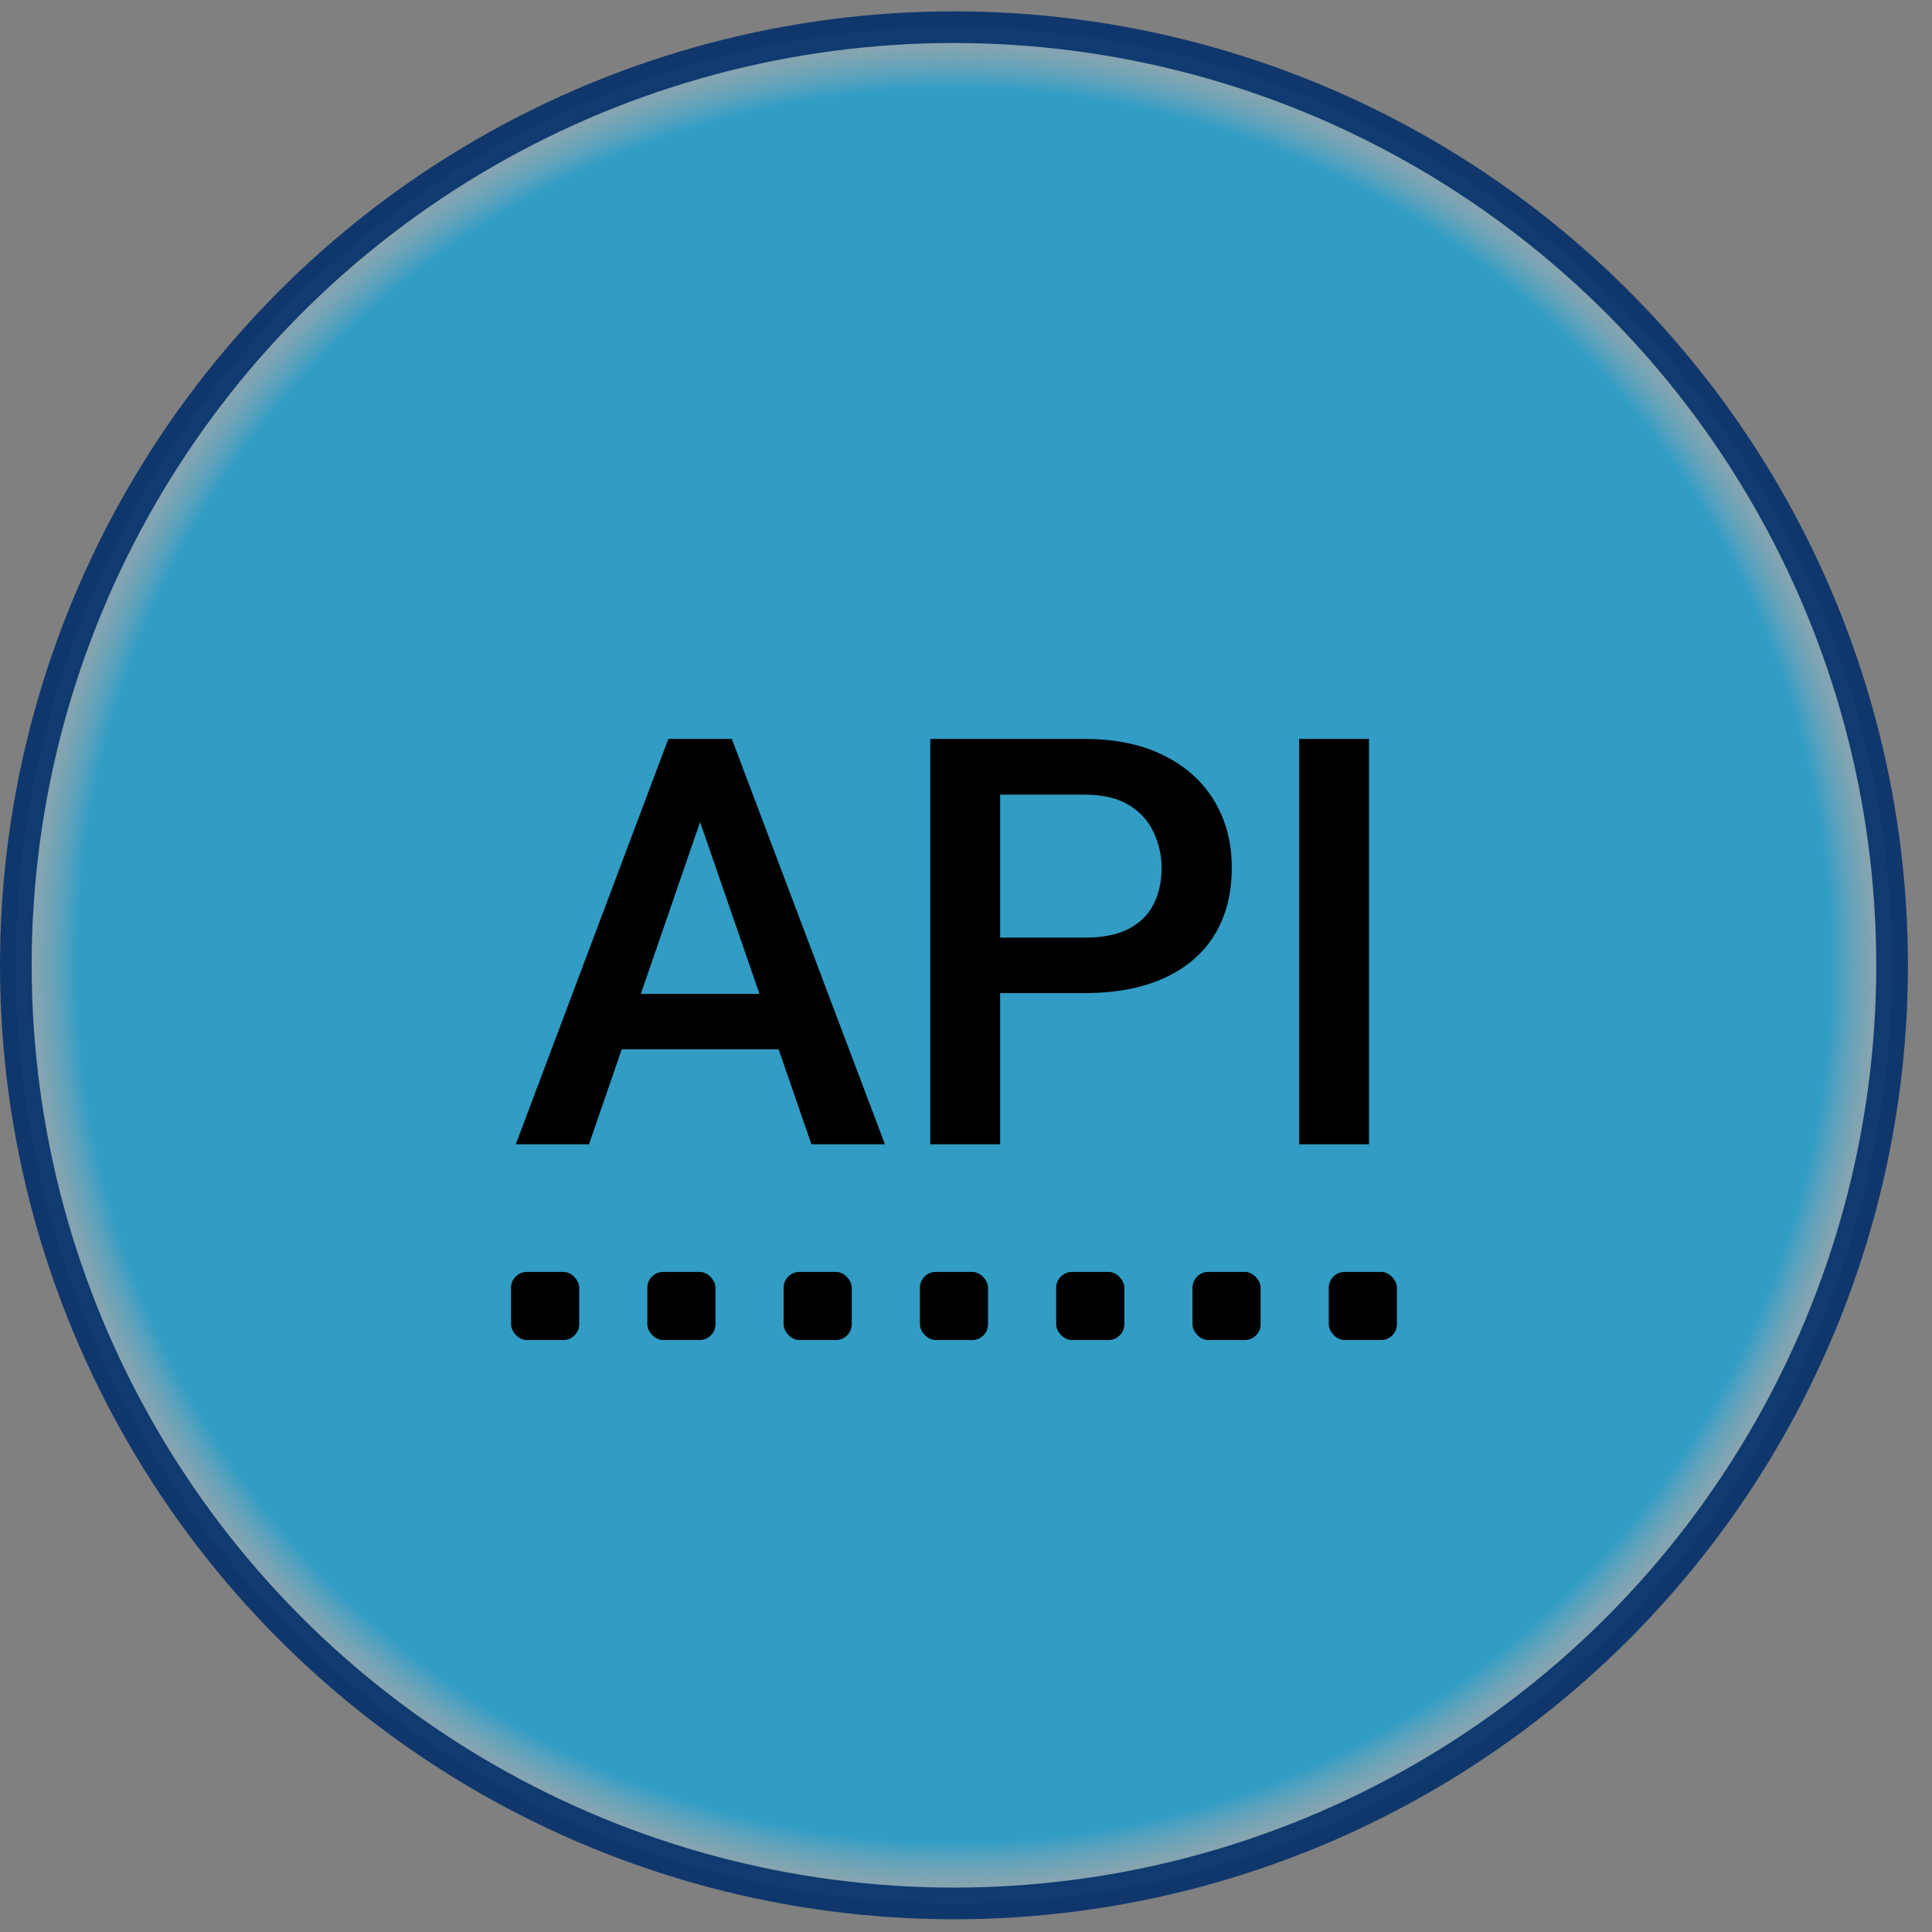 <svg width="61" height="61" viewBox="0 0 61 61" fill="none" xmlns="http://www.w3.org/2000/svg">
<rect x="0" y="0" width="61" height="61" fill="#808080" stroke="none"/>
<circle opacity="0.88" cx="30.12" cy="30.478" r="29.62" fill="url(#paint0_radial_602_2082)" fill-opacity="0.7" stroke="#002E6A"/>
<path d="M22.42 25.036L18.597 36.128H16.285L21.102 23.331H22.578L22.42 25.036ZM25.619 36.128L21.787 25.036L21.62 23.331H23.106L27.94 36.128H25.619ZM25.435 31.382V33.131H18.474V31.382H25.435ZM34.233 31.355H30.902V29.606H34.233C34.813 29.606 35.282 29.513 35.639 29.325C35.996 29.138 36.257 28.88 36.421 28.552C36.591 28.218 36.676 27.837 36.676 27.409C36.676 27.005 36.591 26.627 36.421 26.275C36.257 25.918 35.996 25.631 35.639 25.414C35.282 25.197 34.813 25.089 34.233 25.089H31.578V36.128H29.372V23.331H34.233C35.223 23.331 36.064 23.507 36.755 23.858C37.452 24.204 37.983 24.685 38.346 25.3C38.709 25.909 38.891 26.606 38.891 27.392C38.891 28.218 38.709 28.927 38.346 29.519C37.983 30.11 37.452 30.564 36.755 30.881C36.064 31.197 35.223 31.355 34.233 31.355ZM43.224 23.331V36.128H41.018V23.331H43.224Z" fill="black"/>
<rect x="16.136" y="40.159" width="2.151" height="2.151" rx="0.5" fill="black"/>
<rect x="20.439" y="40.159" width="2.151" height="2.151" rx="0.5" fill="black"/>
<rect x="24.742" y="40.159" width="2.151" height="2.151" rx="0.5" fill="black"/>
<rect x="29.045" y="40.159" width="2.151" height="2.151" rx="0.5" fill="black"/>
<rect x="33.348" y="40.159" width="2.151" height="2.151" rx="0.5" fill="black"/>
<rect x="37.651" y="40.159" width="2.151" height="2.151" rx="0.5" fill="black"/>
<rect x="41.954" y="40.159" width="2.151" height="2.151" rx="0.5" fill="black"/>
<defs>
<radialGradient id="paint0_radial_602_2082" cx="0" cy="0" r="1" gradientUnits="userSpaceOnUse" gradientTransform="translate(30.12 30.478) rotate(90) scale(30.12)">
<stop offset="0.917" stop-color="#00AEEF"/>
<stop offset="1" stop-color="white" stop-opacity="0.36"/>
</radialGradient>
</defs>
</svg>
